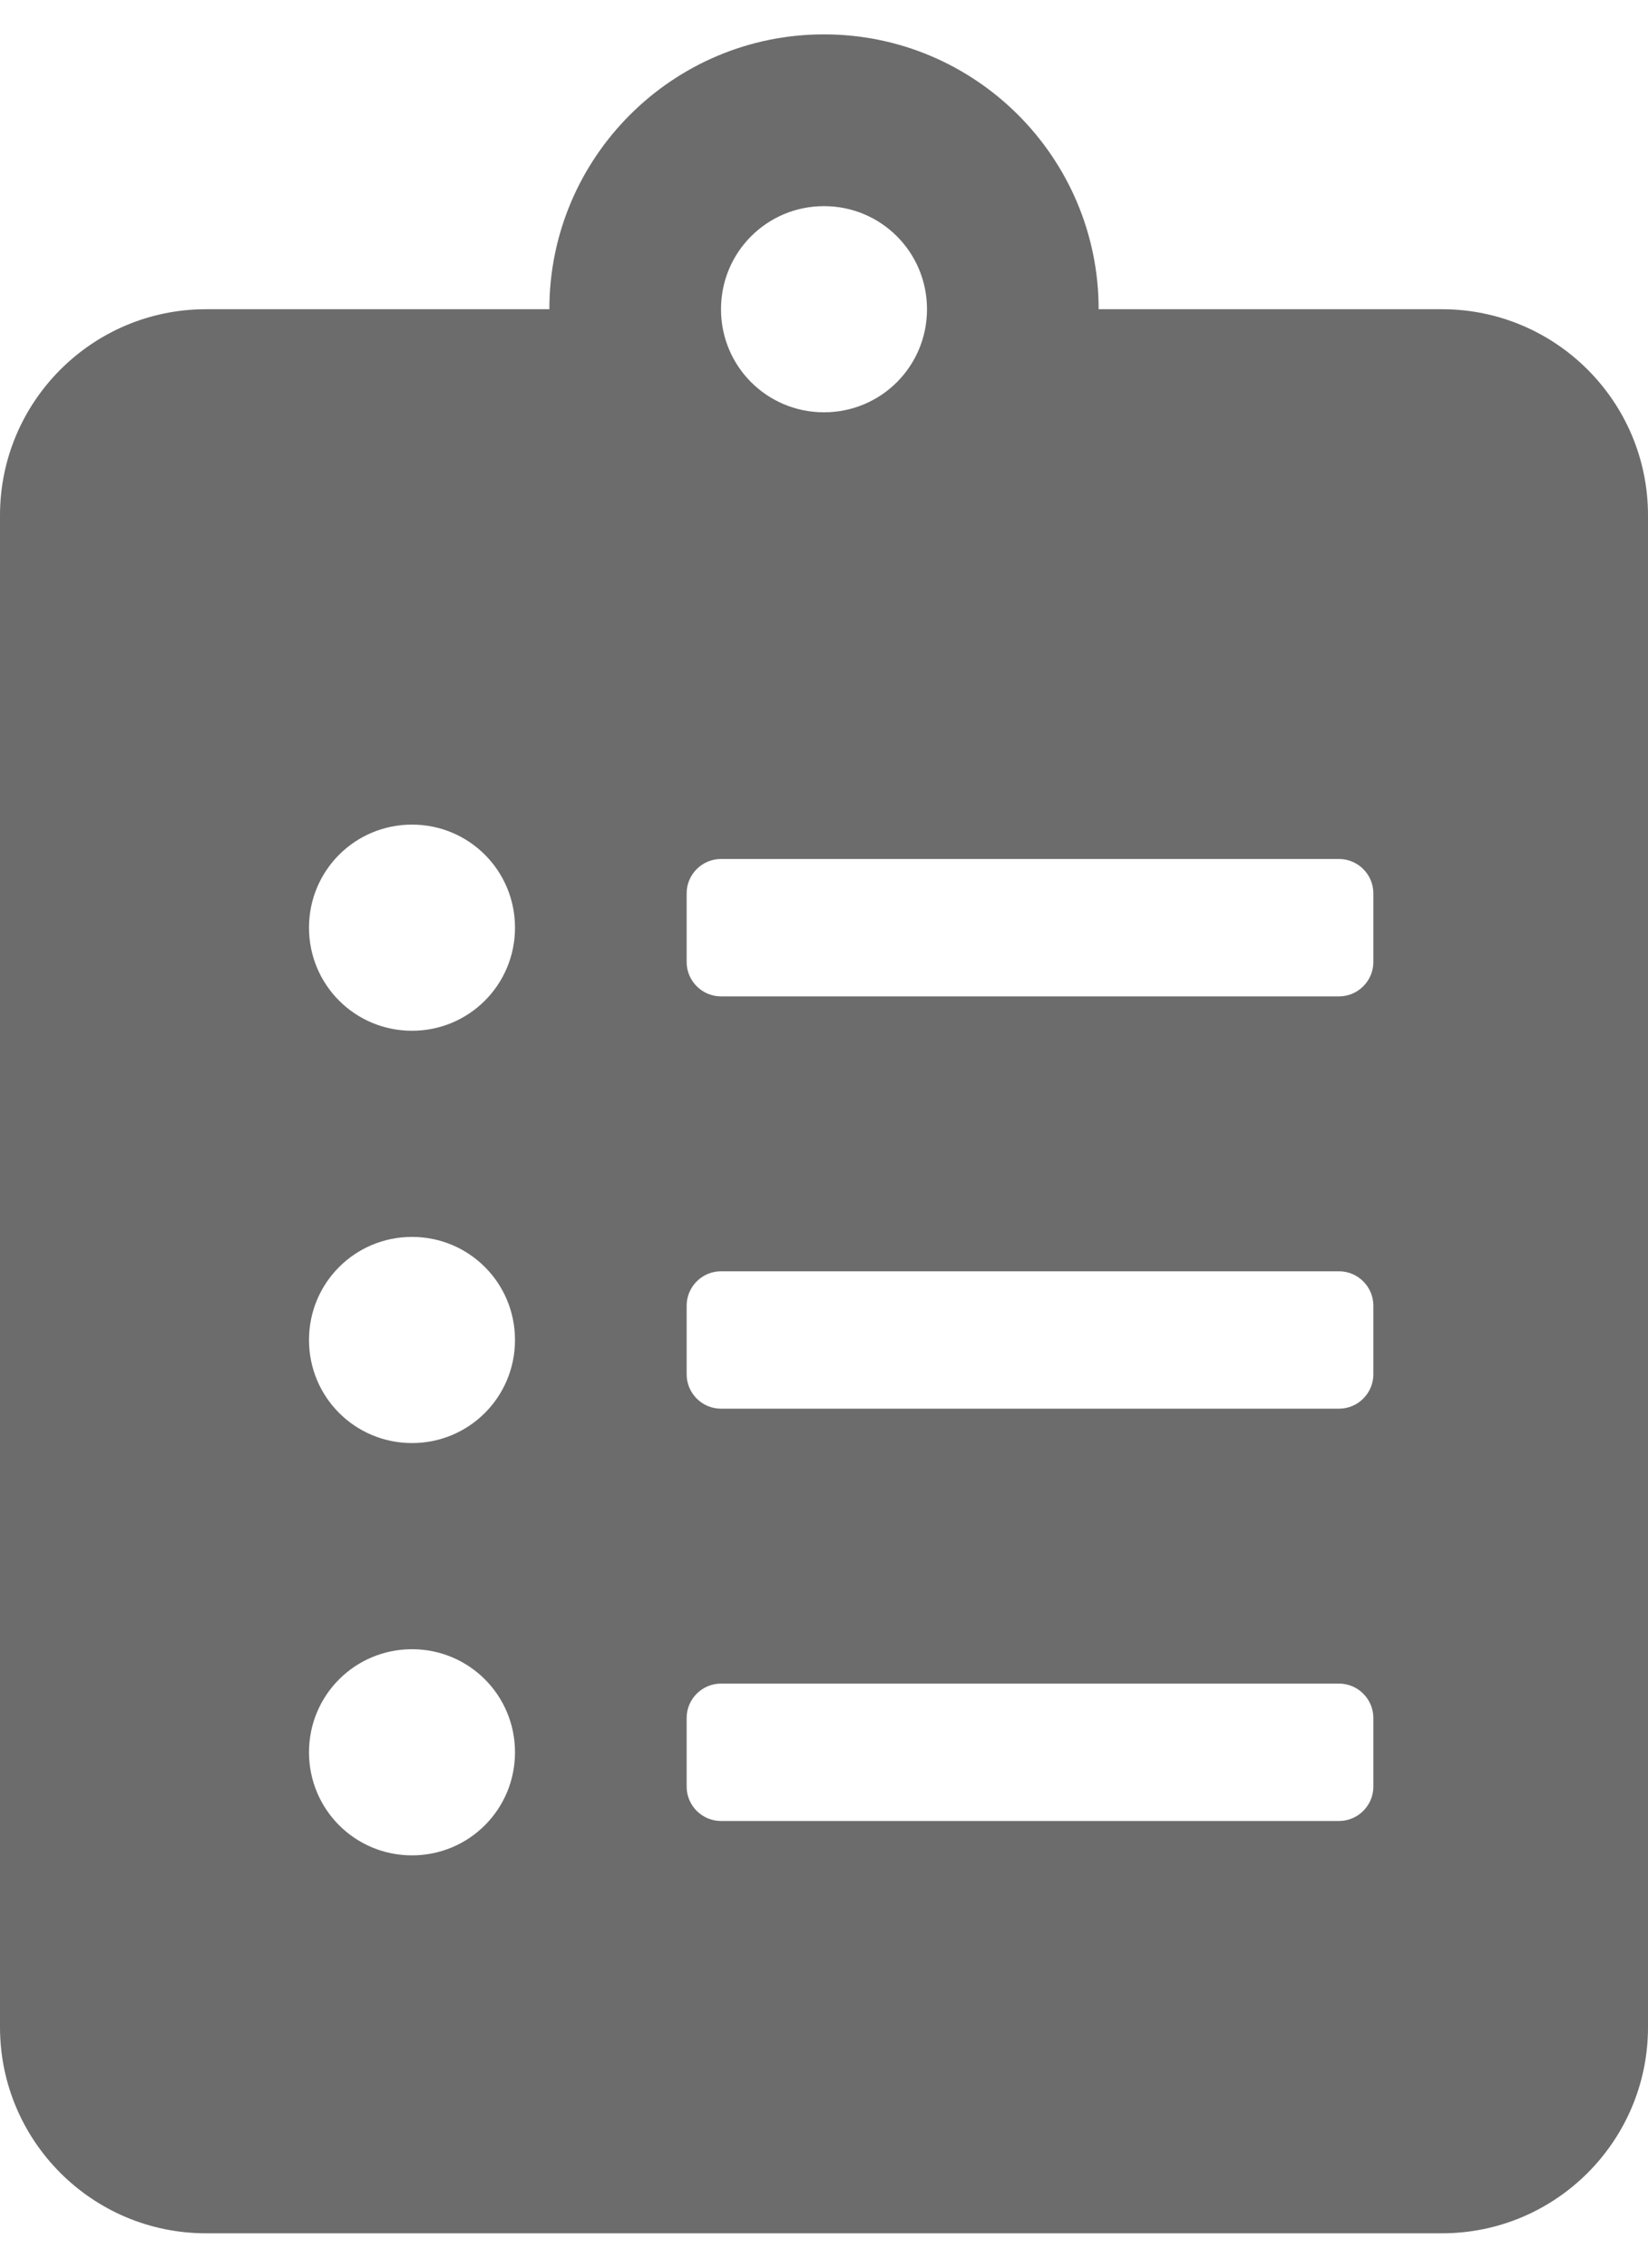 <svg width="32" height="44" viewBox="0 0 32 44" fill="none" xmlns="http://www.w3.org/2000/svg">
<path d="M28 6H21.333C21.333 3.058 18.942 0.667 16 0.667C13.058 0.667 10.667 3.058 10.667 6H4C1.792 6 0 7.792 0 10V39.333C0 41.542 1.792 43.333 4 43.333H28C30.208 43.333 32 41.542 32 39.333V10C32 7.792 30.208 6 28 6ZM8 36C6.892 36 6 35.108 6 34C6 32.892 6.892 32 8 32C9.108 32 10 32.892 10 34C10 35.108 9.108 36 8 36ZM8 28C6.892 28 6 27.108 6 26C6 24.892 6.892 24 8 24C9.108 24 10 24.892 10 26C10 27.108 9.108 28 8 28ZM8 20C6.892 20 6 19.108 6 18C6 16.892 6.892 16 8 16C9.108 16 10 16.892 10 18C10 19.108 9.108 20 8 20ZM16 4C17.108 4 18 4.892 18 6C18 7.108 17.108 8 16 8C14.892 8 14 7.108 14 6C14 4.892 14.892 4 16 4ZM26.667 34.667C26.667 35.033 26.367 35.333 26 35.333H14C13.633 35.333 13.333 35.033 13.333 34.667V33.333C13.333 32.967 13.633 32.667 14 32.667H26C26.367 32.667 26.667 32.967 26.667 33.333V34.667ZM26.667 26.667C26.667 27.033 26.367 27.333 26 27.333H14C13.633 27.333 13.333 27.033 13.333 26.667V25.333C13.333 24.967 13.633 24.667 14 24.667H26C26.367 24.667 26.667 24.967 26.667 25.333V26.667ZM26.667 18.667C26.667 19.033 26.367 19.333 26 19.333H14C13.633 19.333 13.333 19.033 13.333 18.667V17.333C13.333 16.967 13.633 16.667 14 16.667H26C26.367 16.667 26.667 16.967 26.667 17.333V18.667Z" fill="#6C6C6C"/>
</svg>
